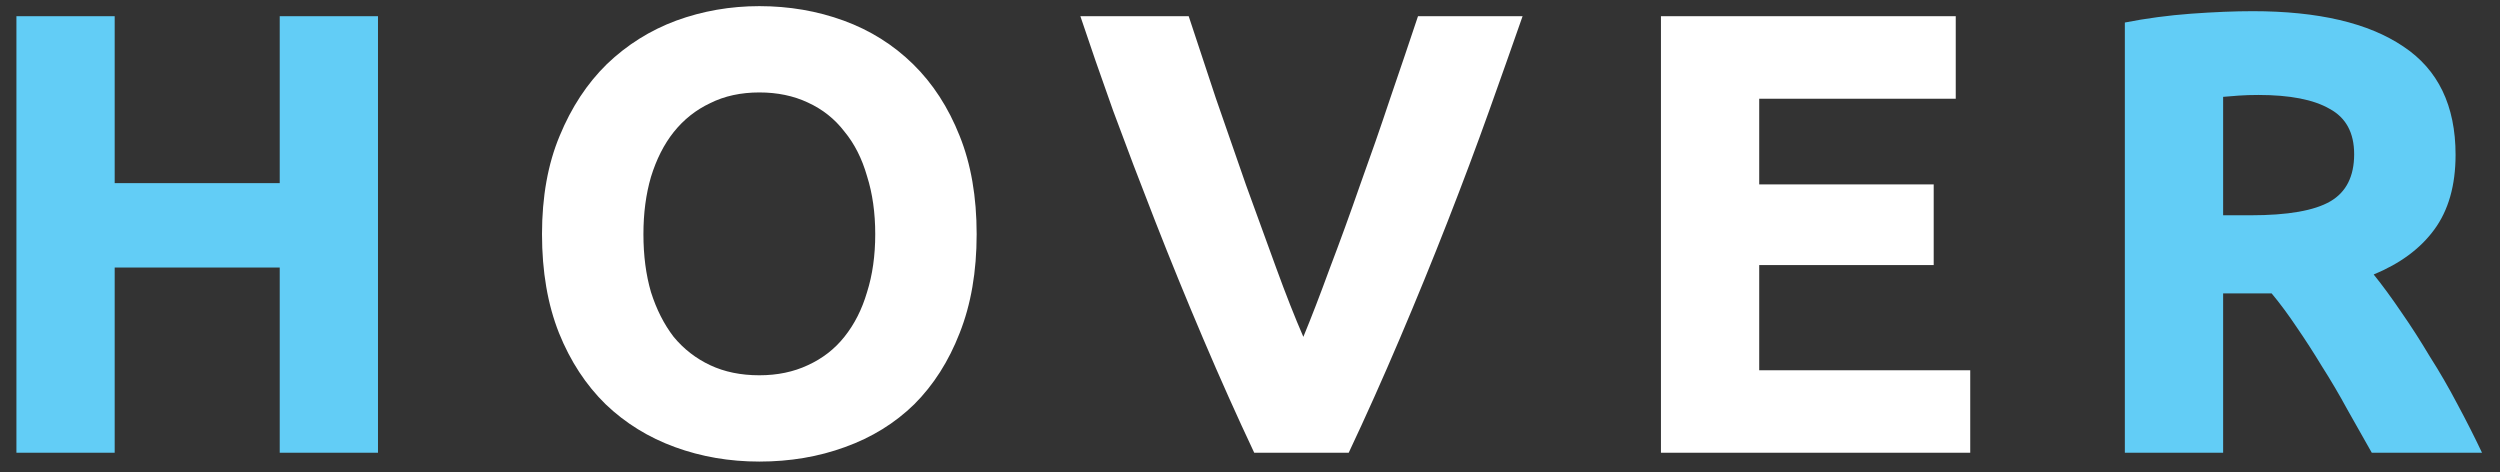 <svg width="127" height="24" viewBox="0 0 127 24" fill="none" xmlns="http://www.w3.org/2000/svg">
<rect x="0" y="0" width="127" height="24" fill="#333333" stroke="none"/>
<path d="M14.21 0.824H19.202V23H14.21V13.592H5.826V23H0.834V0.824H5.826V9.304H14.21V0.824ZM114.439 0.568C117.767 0.568 120.316 1.165 122.087 2.36C123.857 3.533 124.743 5.368 124.743 7.864C124.743 9.421 124.38 10.691 123.655 11.672C122.951 12.632 121.927 13.389 120.583 13.944C121.031 14.499 121.5 15.139 121.991 15.864C122.481 16.568 122.961 17.315 123.431 18.104C123.921 18.872 124.391 19.683 124.839 20.536C125.287 21.368 125.703 22.189 126.087 23H120.487C120.081 22.275 119.665 21.539 119.239 20.792C118.833 20.045 118.407 19.32 117.958 18.616C117.532 17.912 117.105 17.251 116.679 16.632C116.252 15.992 115.825 15.416 115.399 14.904H112.935V23H107.942V1.144C109.031 0.931 110.15 0.781 111.302 0.696C112.476 0.611 113.521 0.568 114.439 0.568ZM114.727 4.824C114.364 4.824 114.033 4.835 113.734 4.856C113.457 4.877 113.191 4.899 112.935 4.92V10.936H114.342C116.22 10.936 117.564 10.701 118.375 10.232C119.185 9.763 119.591 8.963 119.591 7.832C119.591 6.744 119.175 5.976 118.343 5.528C117.532 5.059 116.327 4.824 114.727 4.824Z" fill="#62CDF6"/>
<path d="M32.686 11.896C32.686 12.984 32.814 13.965 33.07 14.84C33.347 15.715 33.731 16.472 34.222 17.112C34.734 17.731 35.352 18.211 36.078 18.552C36.803 18.893 37.635 19.064 38.574 19.064C39.491 19.064 40.312 18.893 41.038 18.552C41.784 18.211 42.403 17.731 42.894 17.112C43.406 16.472 43.79 15.715 44.046 14.84C44.323 13.965 44.462 12.984 44.462 11.896C44.462 10.808 44.323 9.827 44.046 8.952C43.79 8.056 43.406 7.299 42.894 6.68C42.403 6.04 41.784 5.549 41.038 5.208C40.312 4.867 39.491 4.696 38.574 4.696C37.635 4.696 36.803 4.877 36.078 5.24C35.352 5.581 34.734 6.072 34.222 6.712C33.731 7.331 33.347 8.088 33.07 8.984C32.814 9.859 32.686 10.829 32.686 11.896ZM49.614 11.896C49.614 13.795 49.326 15.469 48.75 16.92C48.195 18.349 47.427 19.555 46.446 20.536C45.464 21.496 44.291 22.221 42.926 22.712C41.582 23.203 40.131 23.448 38.574 23.448C37.059 23.448 35.63 23.203 34.286 22.712C32.942 22.221 31.768 21.496 30.766 20.536C29.763 19.555 28.974 18.349 28.398 16.92C27.822 15.469 27.534 13.795 27.534 11.896C27.534 9.997 27.832 8.333 28.43 6.904C29.027 5.453 29.827 4.237 30.83 3.256C31.854 2.275 33.027 1.539 34.35 1.048C35.694 0.557 37.102 0.312 38.574 0.312C40.088 0.312 41.518 0.557 42.862 1.048C44.206 1.539 45.379 2.275 46.382 3.256C47.384 4.237 48.174 5.453 48.75 6.904C49.326 8.333 49.614 9.997 49.614 11.896ZM63.715 23C62.84 21.144 61.976 19.213 61.123 17.208C60.269 15.203 59.459 13.219 58.691 11.256C57.922 9.293 57.208 7.416 56.547 5.624C55.907 3.832 55.352 2.232 54.883 0.824H60.386C60.813 2.104 61.272 3.491 61.763 4.984C62.275 6.456 62.786 7.928 63.298 9.4C63.832 10.872 64.344 12.28 64.835 13.624C65.325 14.968 65.784 16.131 66.21 17.112C66.616 16.131 67.064 14.968 67.555 13.624C68.067 12.28 68.579 10.872 69.091 9.4C69.624 7.928 70.136 6.456 70.626 4.984C71.138 3.491 71.608 2.104 72.034 0.824H77.347C76.856 2.232 76.29 3.832 75.65 5.624C75.01 7.416 74.306 9.293 73.538 11.256C72.77 13.219 71.96 15.203 71.106 17.208C70.253 19.213 69.389 21.144 68.514 23H63.715ZM84.376 23V0.824H99.352V5.016H89.368V9.368H98.232V13.464H89.368V18.808H100.088V23H84.376Z" fill="white"/>
</svg>
